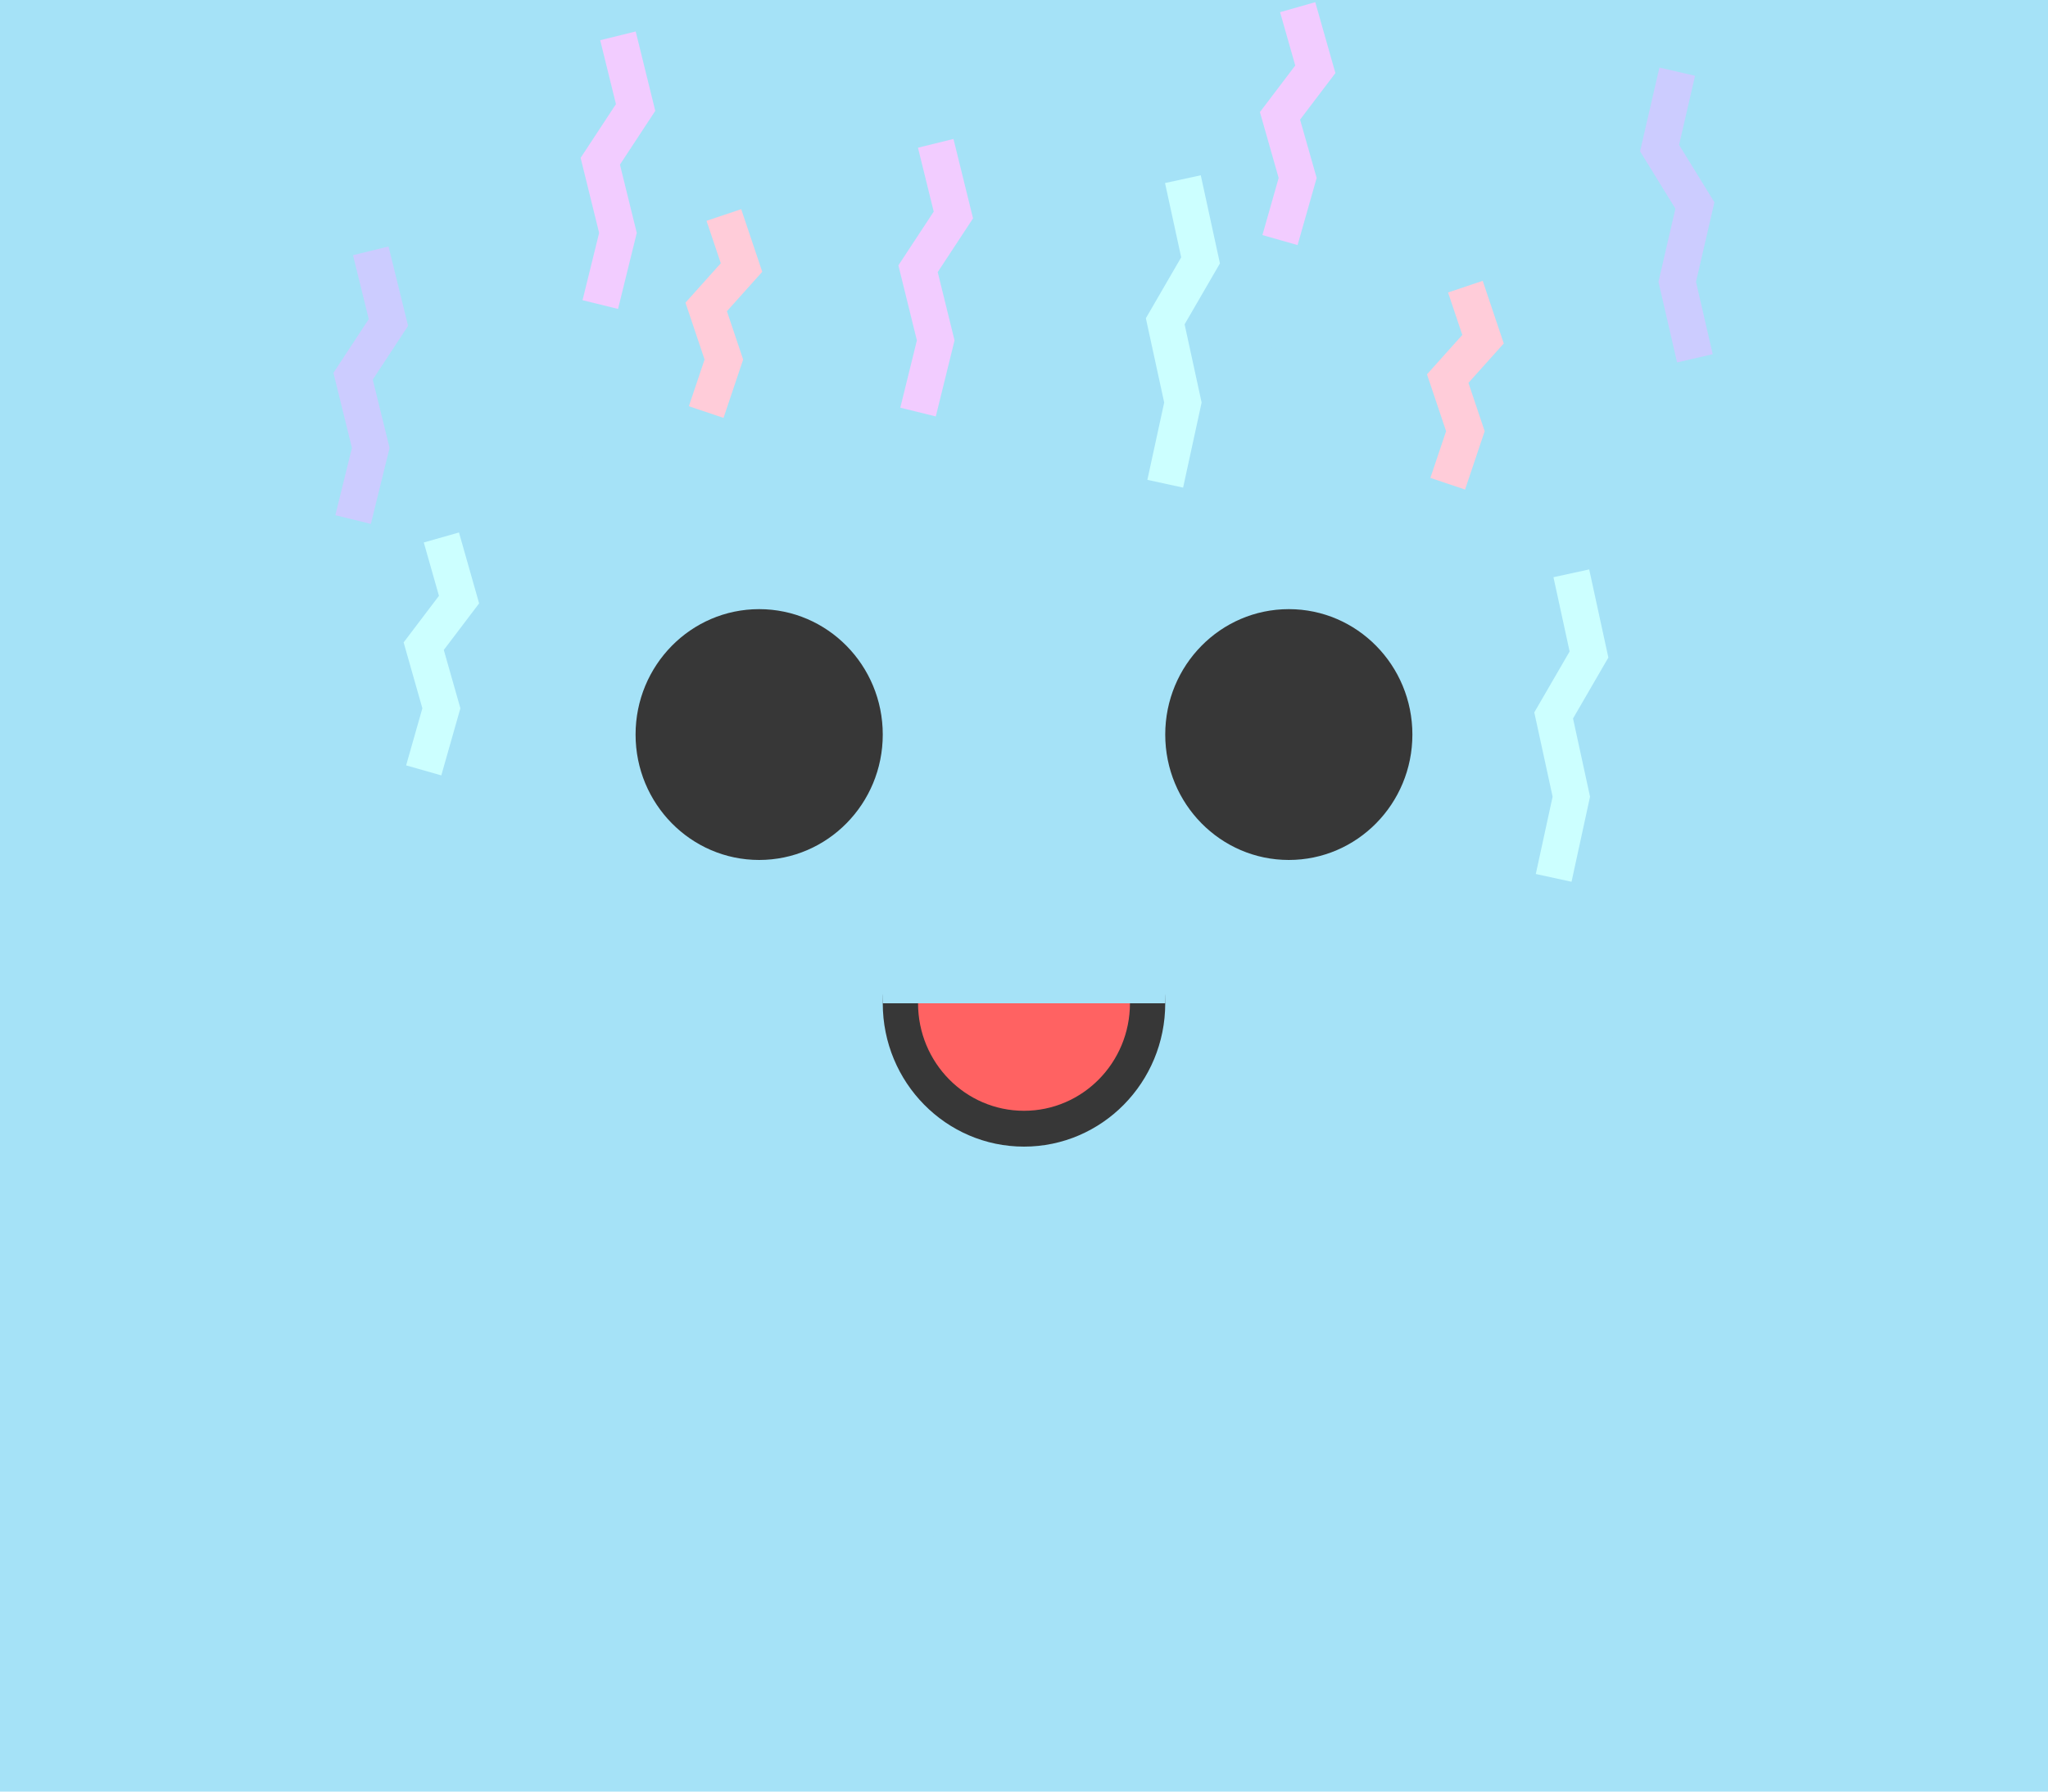 <svg xmlns="http://www.w3.org/2000/svg" width="56" height="49" viewBox="0 0 56 49" fill="none">
<rect width="56" height="49" fill="#A5E2F7"/>
<path d="M33.793 17.15C33.793 26.622 26.228 34.3 16.897 34.3C7.565 34.3 0 26.622 0 17.15C0 7.678 7.565 0 16.897 0C26.228 0 33.793 7.678 33.793 17.15Z" transform="translate(10.621 7.84)" fill="#A5E2F7"/>
<ellipse cx="3.862" cy="3.92" rx="3.862" ry="3.92" transform="translate(24.138 23.52)" fill="#373737"/>
<ellipse cx="2.897" cy="2.94" rx="2.897" ry="2.94" transform="translate(25.103 24.5)" fill="#FF6262"/>
<rect width="7.724" height="3.92" transform="translate(24.138 23.52)" fill="#A5E2F7"/>
<path d="M6.759 3.43C6.759 5.324 5.246 6.86 3.379 6.86C1.513 6.86 0 5.324 0 3.43C0 1.536 1.513 0 3.379 0C5.246 0 6.759 1.536 6.759 3.43Z" transform="translate(17.379 16.66)" fill="#373737"/>
<ellipse cx="3.379" cy="3.43" rx="3.379" ry="3.43" transform="translate(31.862 16.66)" fill="#373737"/>
<path d="M0 7.35L0.483 5.39L0 3.43L0.966 1.96L0.483 0" transform="translate(9.655 6.86)" stroke="#CCCCFF"/>
<path d="M0 7.84L0.483 5.749L0 3.659L0.966 2.091L0.483 0" transform="translate(46.345 1.96) scale(-1 1)" stroke="#CCCCFF"/>
<path d="M0 7.35L0.483 5.39L0 3.43L0.966 1.96L0.483 0" transform="translate(16.414 0.98)" stroke="#F2CCFF"/>
<path d="M0 7.35L0.483 5.39L0 3.43L0.966 1.96L0.483 0" transform="translate(25.103 3.92)" stroke="#F2CCFF"/>
<path d="M0 5.39L0.483 3.953L0 2.515L0.966 1.437L0.483 0" transform="translate(19.31 5.88)" stroke="#FFCCD9"/>
<path d="M0 5.39L0.483 3.953L0 2.515L0.966 1.437L0.483 0" transform="translate(39.586 7.84)" stroke="#FFCCD9"/>
<path d="M0 6.37L0.483 4.671L0 2.973L0.966 1.699L0.483 0" transform="translate(35 0.196)" stroke="#F2CCFF"/>
<path d="M0 8.33L0.483 6.109L0 3.887L0.966 2.221L0.483 0" transform="translate(31.862 4.9)" stroke="#CCFFFF"/>
<path d="M0 8.33L0.483 6.109L0 3.887L0.966 2.221L0.483 0" transform="translate(42.483 15.68)" stroke="#CCFFFF"/>
<path d="M0 6.37L0.483 4.671L0 2.973L0.966 1.699L0.483 0" transform="translate(11.586 14.7)" stroke="#CCFFFF"/>
</svg>